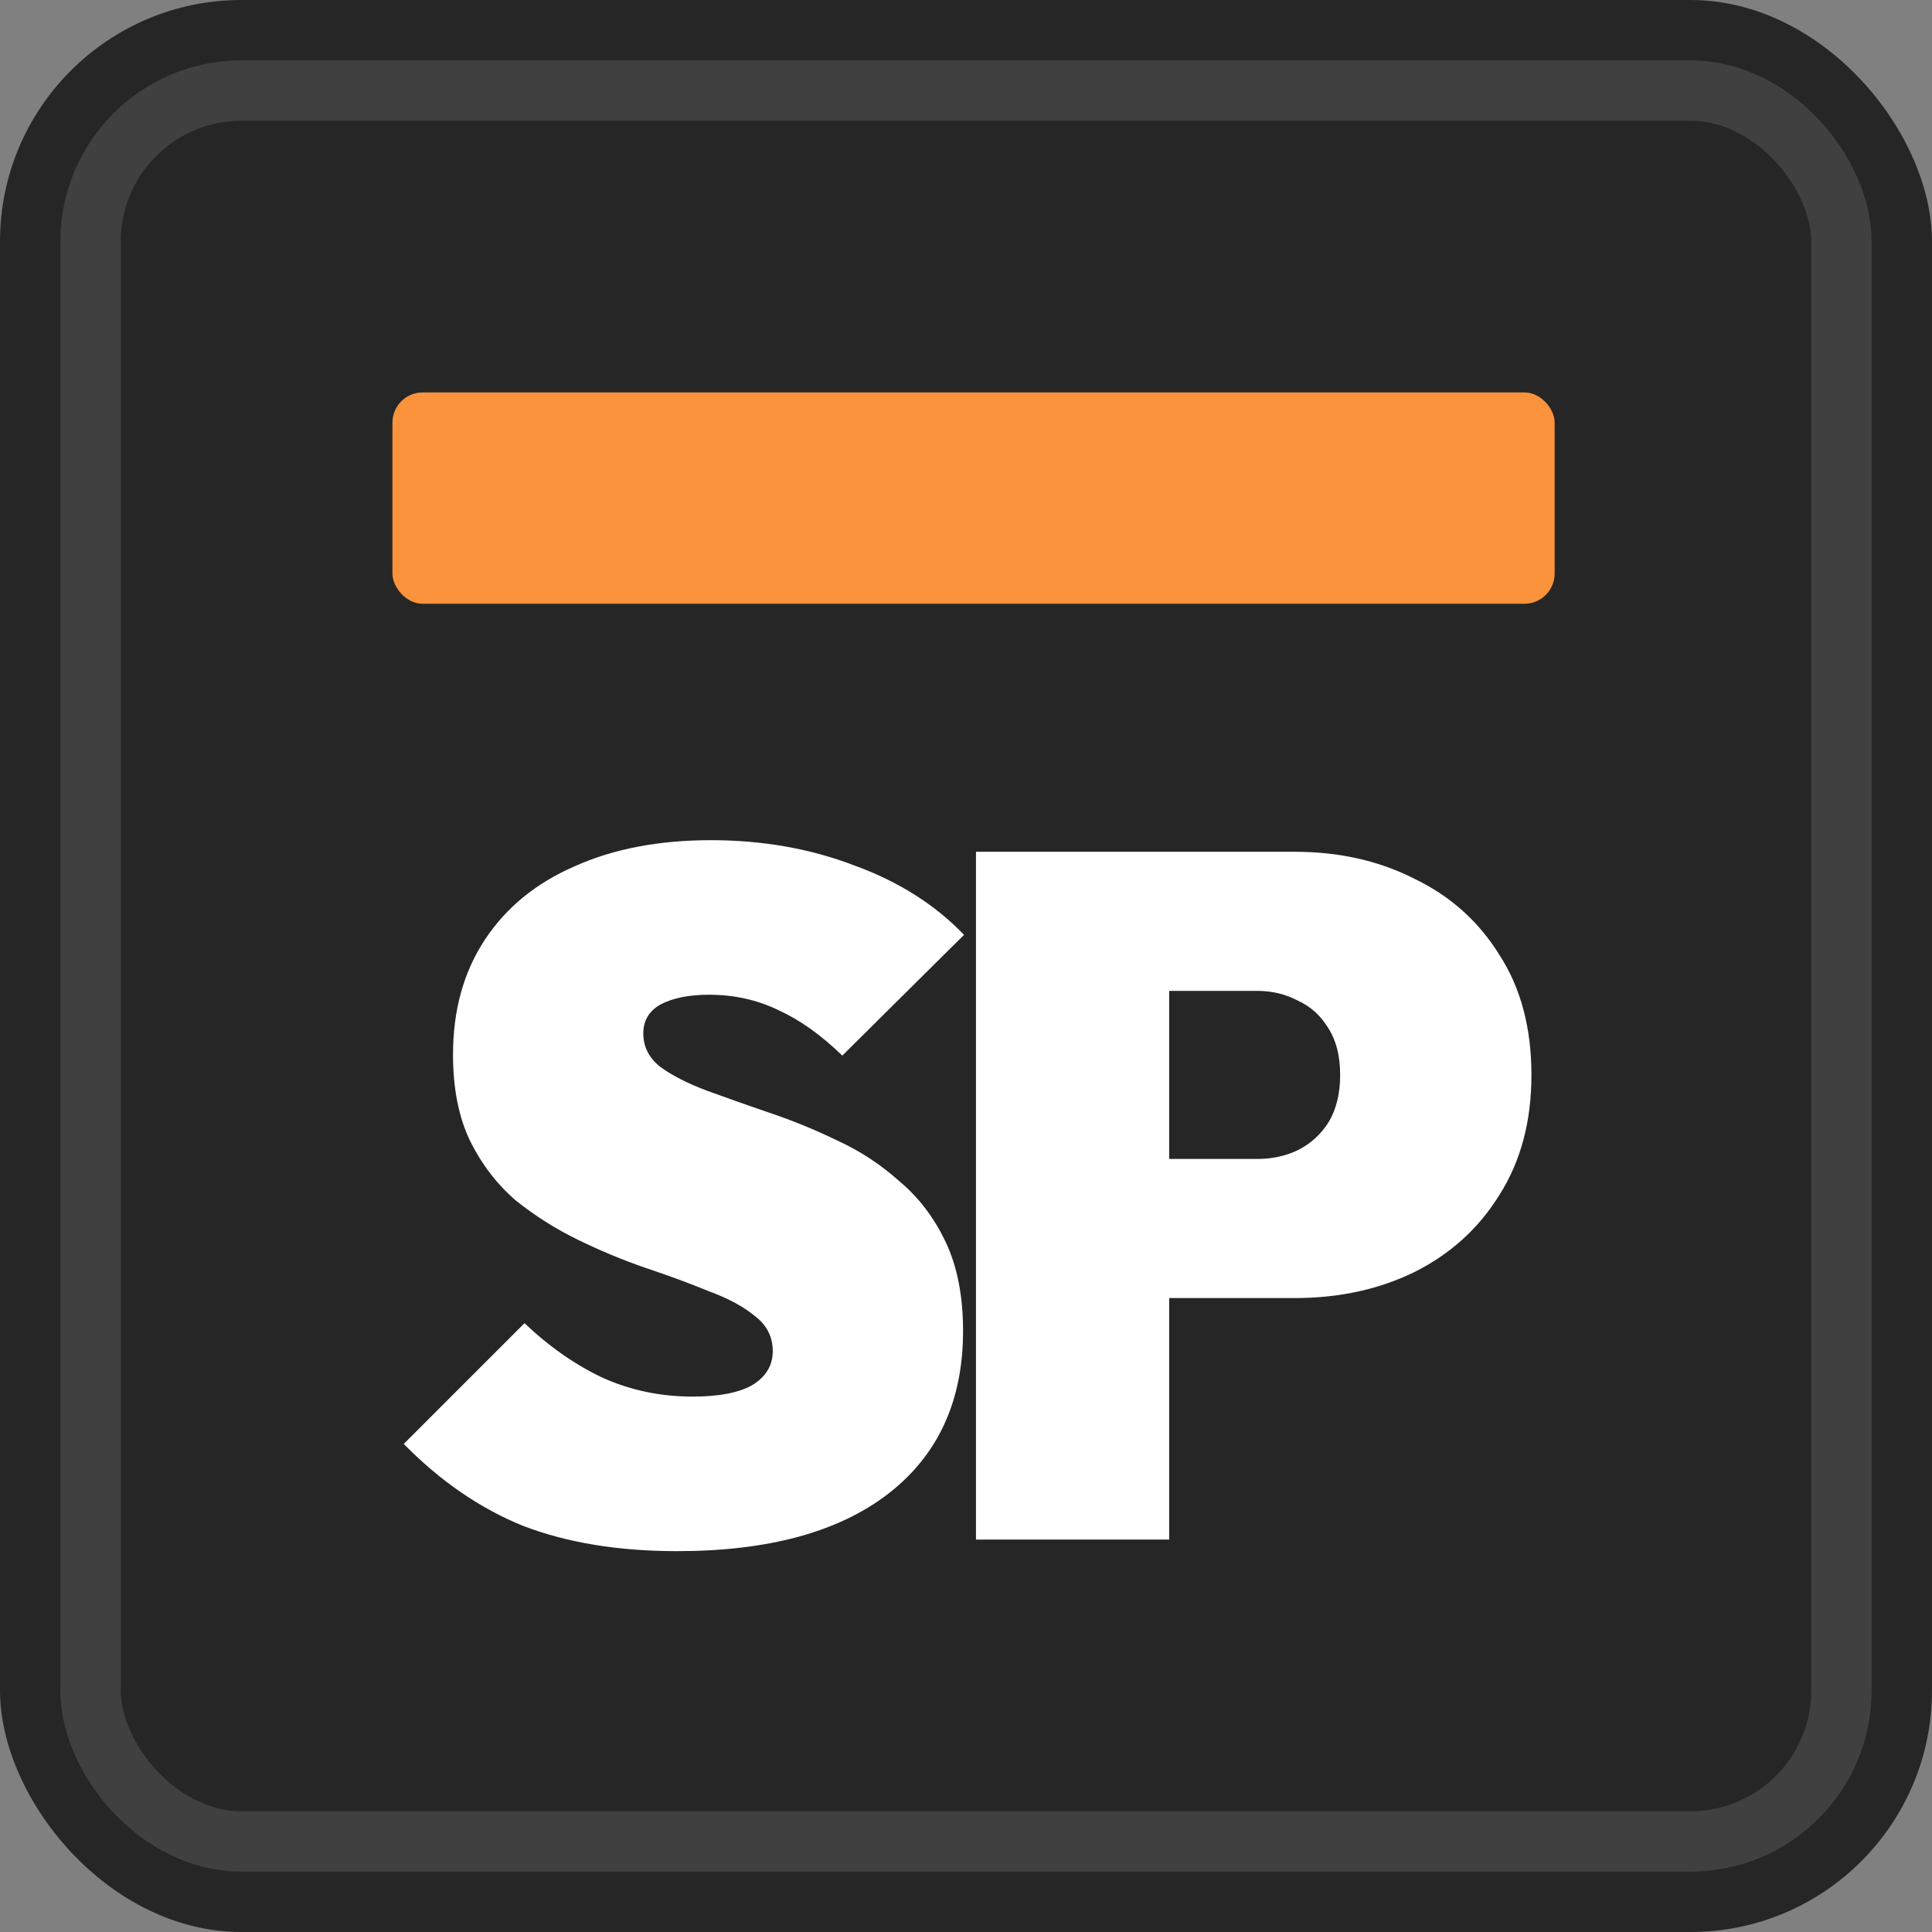 <svg width="128" height="128" viewBox="0 0 128 128" fill="none" xmlns="http://www.w3.org/2000/svg">
<rect x="0" y="0" width="128" height="128" fill="#808080" stroke="none"/>
<rect width="128" height="128" rx="16" fill="#262626"/>
<rect x="6" y="6" width="116" height="116" rx="10" fill="#262626" stroke="#404040" stroke-width="4"/>
<path d="M44.861 102.768C40.978 102.768 37.586 102.213 34.685 101.104C31.826 99.952 29.181 98.139 26.749 95.664L34.749 87.664C36.413 89.243 38.162 90.459 39.997 91.312C41.832 92.123 43.794 92.528 45.885 92.528C47.634 92.528 48.957 92.272 49.853 91.76C50.749 91.205 51.197 90.459 51.197 89.52C51.197 88.581 50.813 87.813 50.045 87.216C49.277 86.576 48.253 86.021 46.973 85.552C45.736 85.04 44.349 84.528 42.813 84.016C41.32 83.504 39.826 82.885 38.333 82.16C36.84 81.435 35.453 80.56 34.173 79.536C32.936 78.469 31.933 77.168 31.165 75.632C30.397 74.053 30.013 72.133 30.013 69.872C30.013 66.928 30.717 64.389 32.125 62.256C33.533 60.123 35.517 58.501 38.077 57.392C40.637 56.24 43.645 55.664 47.101 55.664C50.514 55.664 53.672 56.219 56.573 57.328C59.517 58.395 61.949 59.931 63.869 61.936L55.805 69.936C54.397 68.571 52.989 67.568 51.581 66.928C50.173 66.245 48.637 65.904 46.973 65.904C45.65 65.904 44.584 66.117 43.773 66.544C43.005 66.971 42.621 67.611 42.621 68.464C42.621 69.36 43.005 70.107 43.773 70.704C44.541 71.259 45.544 71.771 46.781 72.24C48.061 72.709 49.448 73.2 50.941 73.712C52.477 74.224 53.992 74.843 55.485 75.568C56.978 76.251 58.344 77.147 59.581 78.256C60.861 79.323 61.885 80.667 62.653 82.288C63.421 83.909 63.805 85.872 63.805 88.176C63.805 92.827 62.141 96.432 58.813 98.992C55.528 101.509 50.877 102.768 44.861 102.768ZM75.029 86V76.784H83.285C84.266 76.784 85.162 76.592 85.973 76.208C86.826 75.781 87.509 75.163 88.021 74.352C88.533 73.499 88.789 72.453 88.789 71.216C88.789 69.979 88.533 68.955 88.021 68.144C87.509 67.291 86.826 66.672 85.973 66.288C85.162 65.861 84.266 65.648 83.285 65.648H75.029V56.432H85.781C88.725 56.432 91.37 57.029 93.717 58.224C96.106 59.376 97.984 61.061 99.349 63.28C100.757 65.456 101.461 68.101 101.461 71.216C101.461 74.288 100.757 76.933 99.349 79.152C97.984 81.371 96.106 83.077 93.717 84.272C91.37 85.424 88.725 86 85.781 86H75.029ZM64.661 102V56.432H77.461V102H64.661Z" fill="white"/>
<rect x="26" y="26" width="77" height="14" rx="2" fill="#FB923C"/>
</svg>
